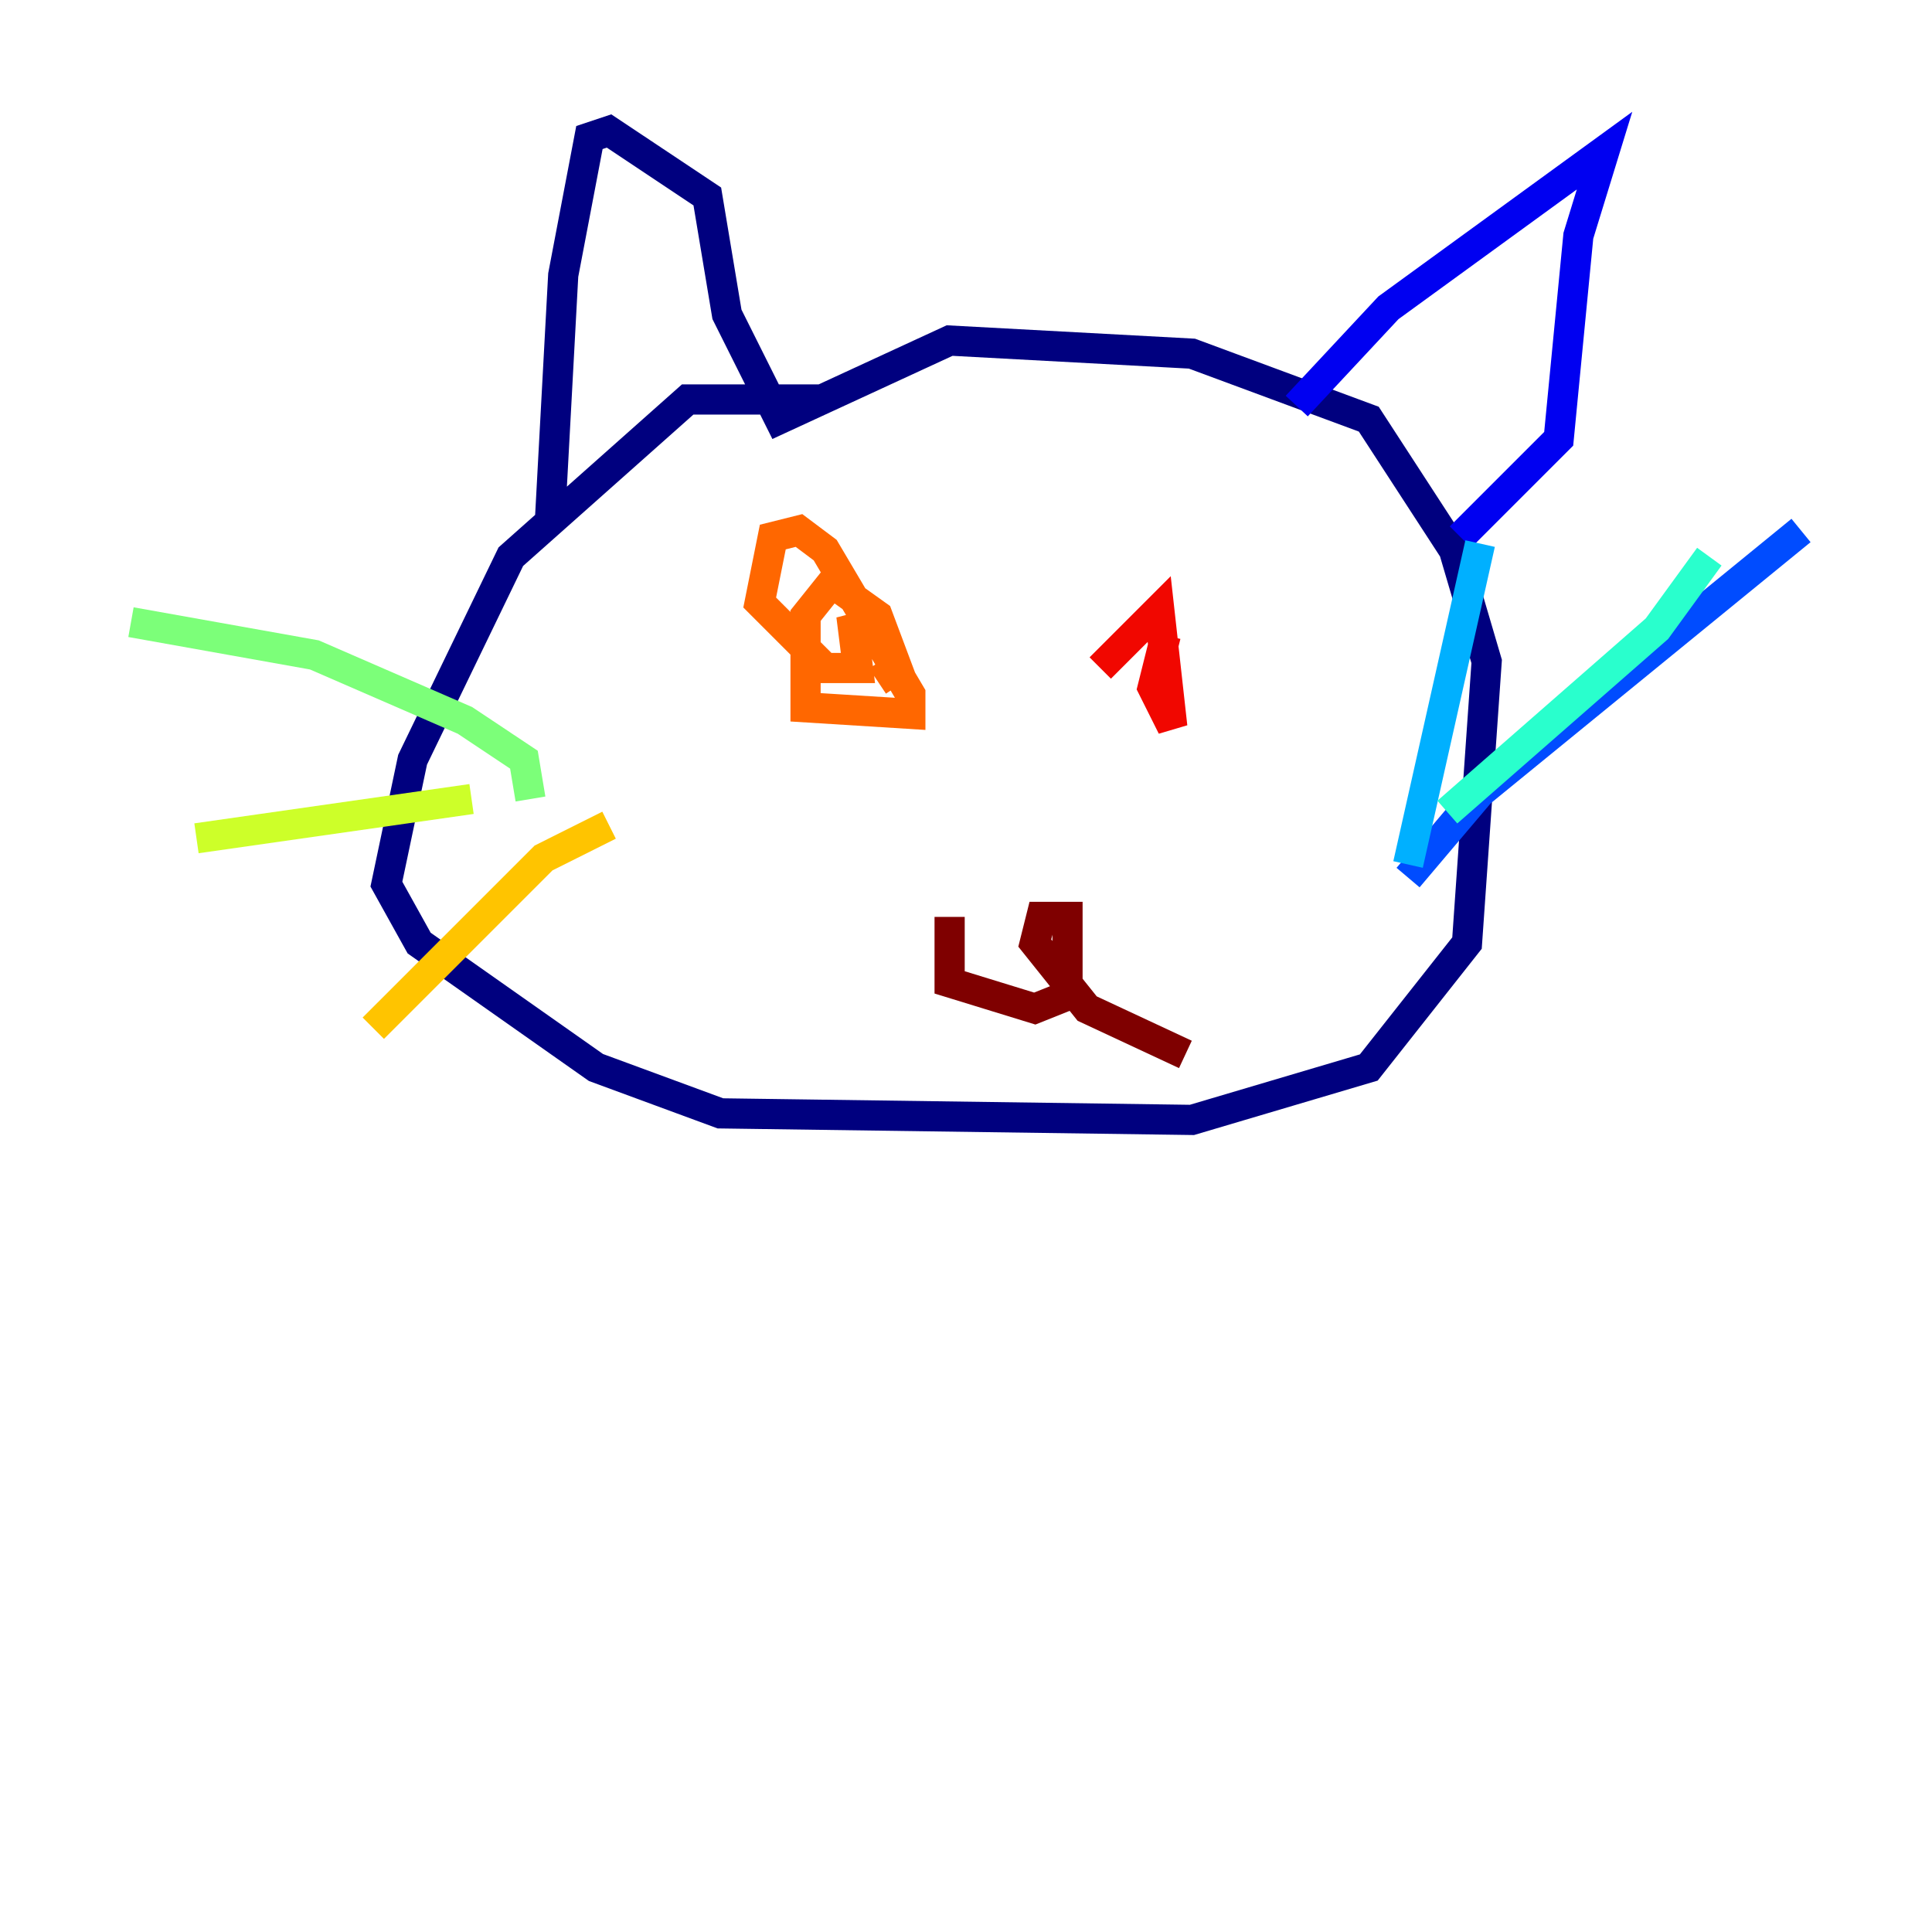 <?xml version="1.0" encoding="utf-8" ?>
<svg baseProfile="tiny" height="128" version="1.2" viewBox="0,0,128,128" width="128" xmlns="http://www.w3.org/2000/svg" xmlns:ev="http://www.w3.org/2001/xml-events" xmlns:xlink="http://www.w3.org/1999/xlink"><defs /><polyline fill="none" points="54.671,26.468 45.559,26.468 33.844,36.881 27.336,50.332 25.6,58.576 27.77,62.481 39.485,70.725 47.729,73.763 78.969,74.197 90.685,70.725 97.193,62.481 98.495,43.824 96.325,36.447 90.685,27.77 78.969,23.43 62.915,22.563 51.634,27.77 48.163,20.827 46.861,13.017 40.352,8.678 39.051,9.112 37.315,18.224 36.447,34.278" stroke="#00007f" stroke-width="2" /><polyline fill="none" points="85.912,26.902 91.986,20.393 106.305,9.98 104.57,15.62 103.268,29.071 96.759,35.58" stroke="#0000f1" stroke-width="2" /><polyline fill="none" points="93.288,58.142 98.061,52.502 119.322,35.146" stroke="#004cff" stroke-width="2" /><polyline fill="none" points="93.288,57.275 98.061,36.014" stroke="#00b0ff" stroke-width="2" /><polyline fill="none" points="95.891,53.803 109.776,41.654 113.248,36.881" stroke="#29ffcd" stroke-width="2" /><polyline fill="none" points="35.146,52.936 34.712,50.332 30.807,47.729 20.827,43.39 8.678,41.22" stroke="#7cff79" stroke-width="2" /><polyline fill="none" points="31.241,52.936 13.017,55.539" stroke="#cdff29" stroke-width="2" /><polyline fill="none" points="40.352,54.671 36.014,56.841 24.732,68.122" stroke="#ffc400" stroke-width="2" /><polyline fill="none" points="57.275,42.956 56.407,40.786 56.841,44.258 54.671,44.258 50.332,39.919 51.2,35.58 52.936,35.146 54.671,36.447 60.312,45.993 60.312,47.295 53.37,46.861 53.37,40.786 55.105,38.617 58.142,40.786 59.444,44.258 58.142,45.125" stroke="#ff6700" stroke-width="2" /><polyline fill="none" points="72.895,44.258 76.8,40.352 77.668,48.163 76.366,45.559 77.234,42.088" stroke="#f10700" stroke-width="2" /><polyline fill="none" points="62.915,60.746 62.915,65.085 68.556,66.82 70.725,65.953 70.725,60.746 68.99,60.746 68.556,62.481 72.027,66.82 78.536,69.858" stroke="#7f0000" stroke-width="2" /></svg>